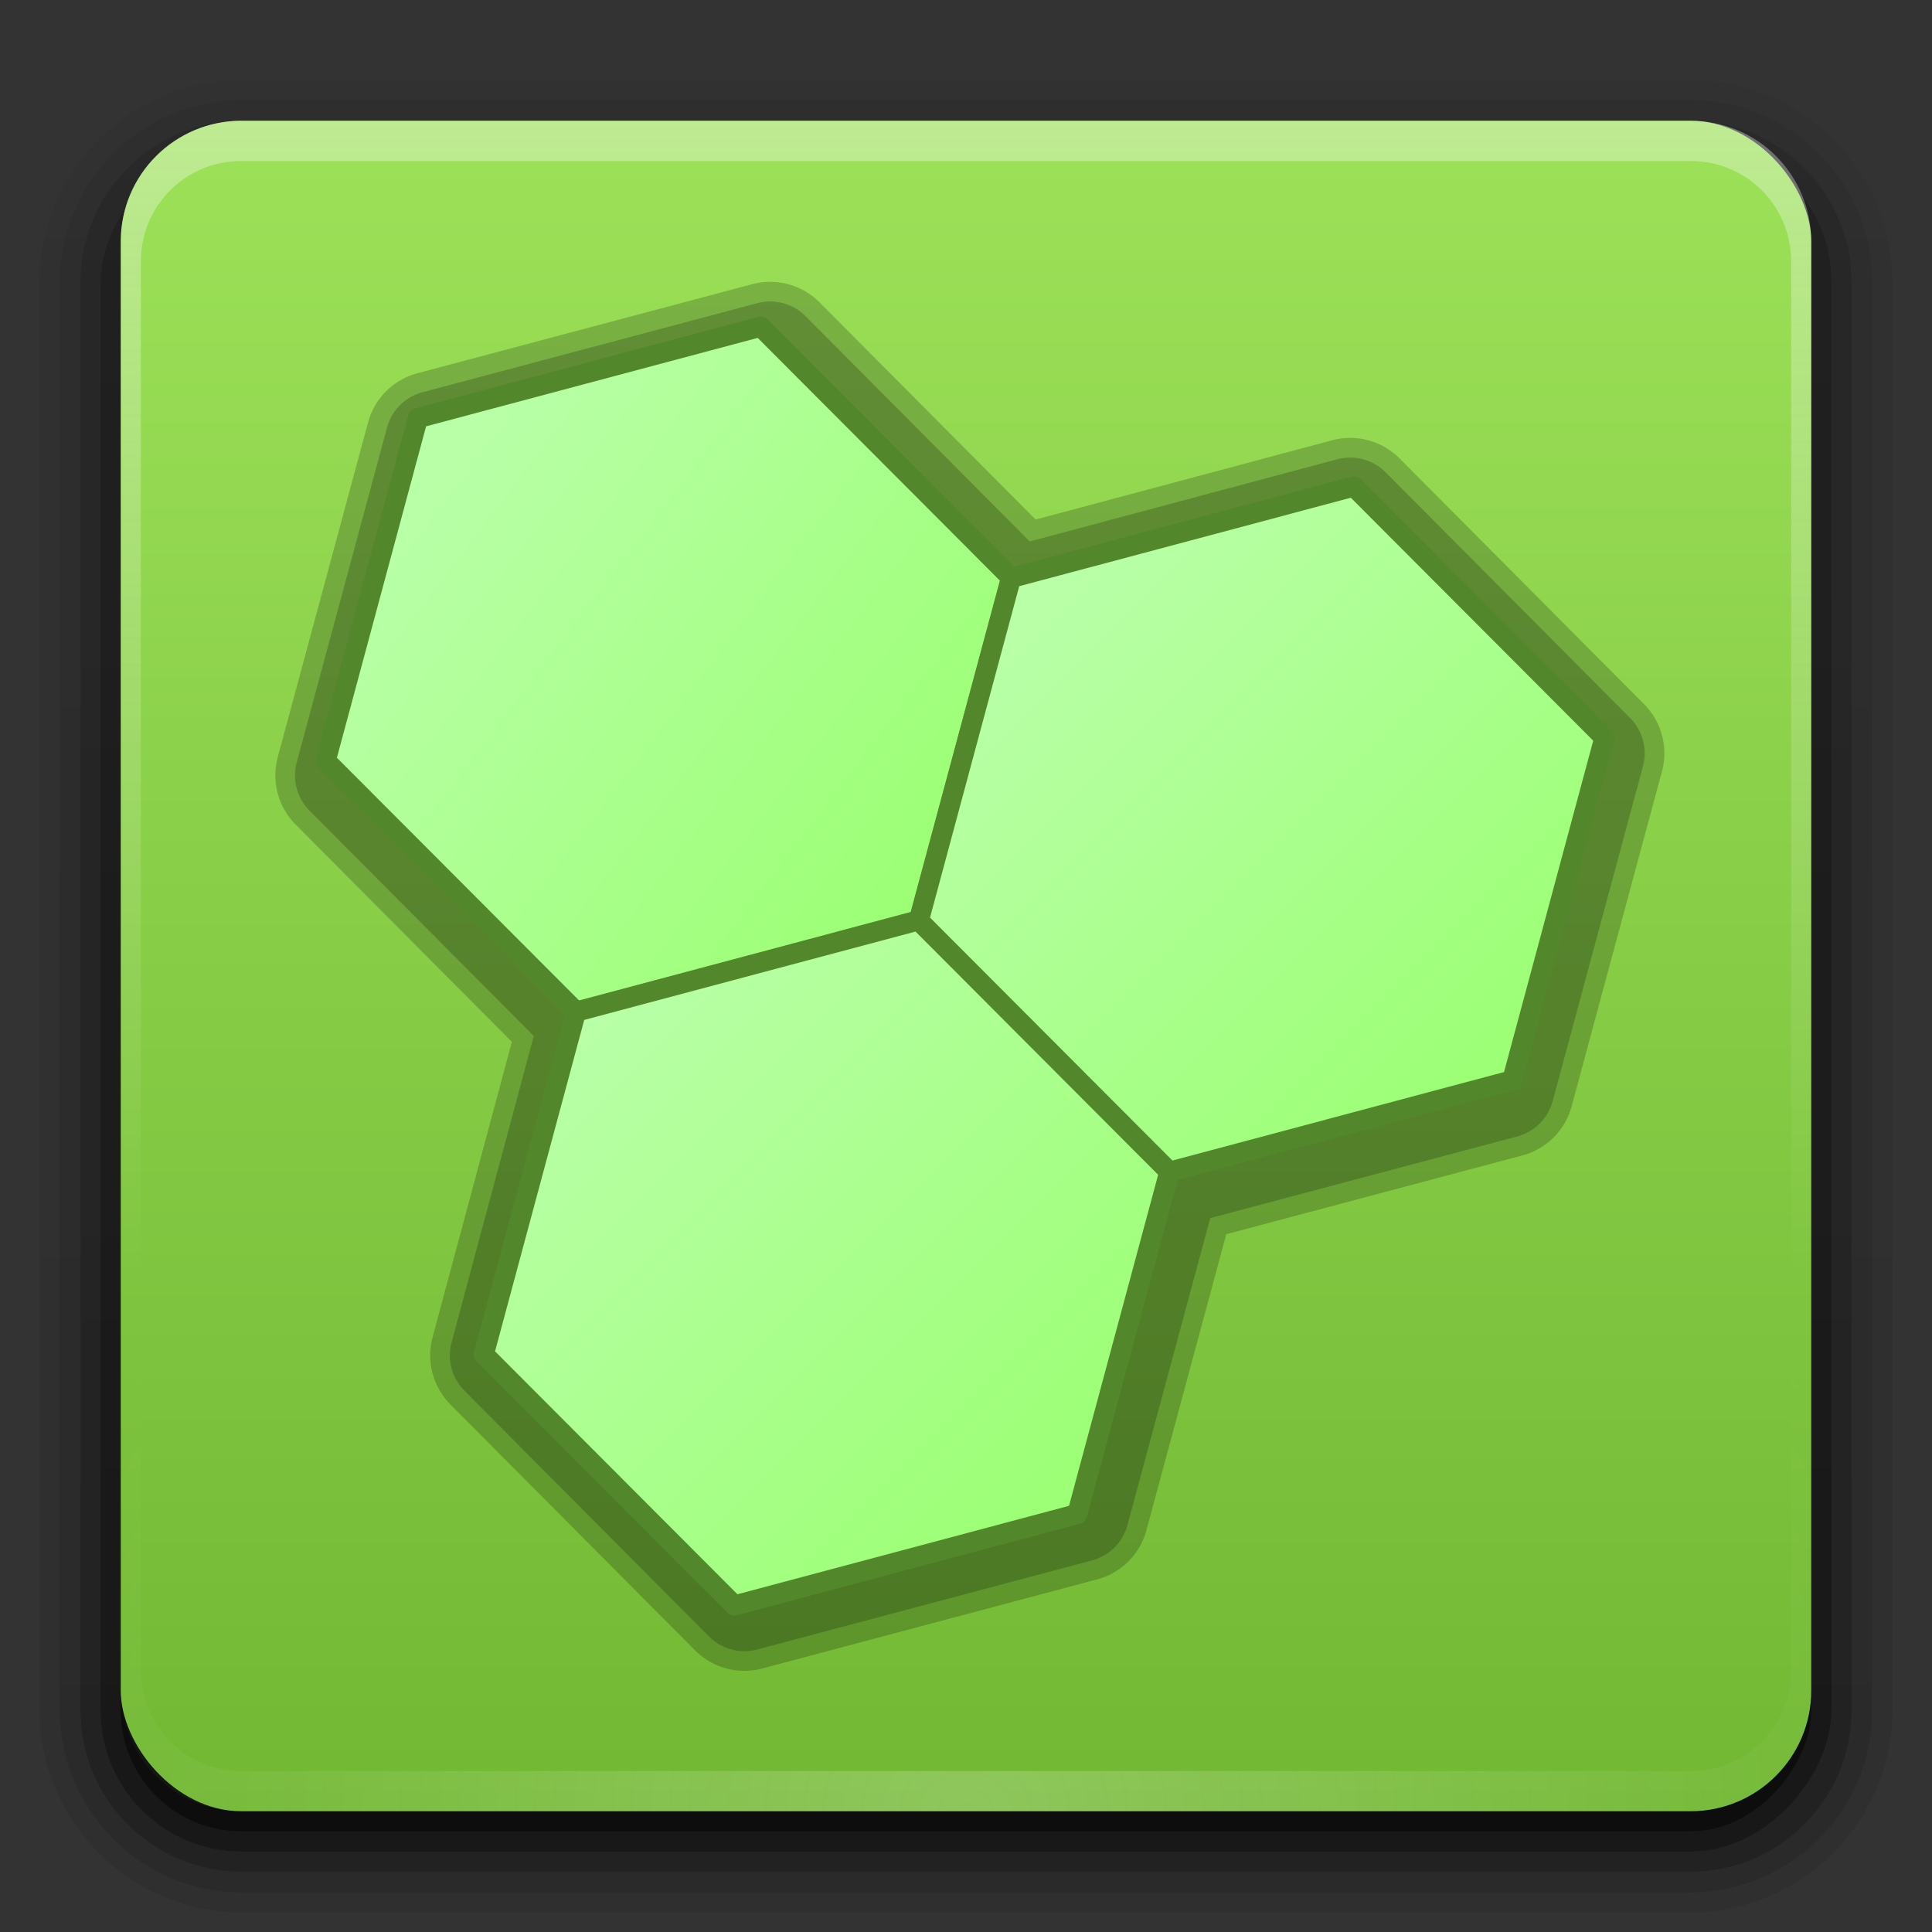 <?xml version="1.0" encoding="UTF-8" standalone="no"?>
<!-- Created with Inkscape (http://www.inkscape.org/) -->

<svg
   xmlns:dc="http://purl.org/dc/elements/1.1/"
   xmlns:cc="http://creativecommons.org/ns#"
   xmlns:rdf="http://www.w3.org/1999/02/22-rdf-syntax-ns#"
   xmlns:svg="http://www.w3.org/2000/svg"
   xmlns="http://www.w3.org/2000/svg"
   xmlns:xlink="http://www.w3.org/1999/xlink"
   xmlns:sodipodi="http://sodipodi.sourceforge.net/DTD/sodipodi-0.dtd"
   xmlns:inkscape="http://www.inkscape.org/namespaces/inkscape"
   version="1.0"
   width="96"
   height="96"
   id="svg2408"
   inkscape:version="0.92.4 (unknown)"
   sodipodi:docname="ghex.svg"
   inkscape:export-filename="/home/tobias/Desktop/Faenza Fresh/apps/ghex.png"
   inkscape:export-xdpi="45"
   inkscape:export-ydpi="45">
  <rect width="100%" height="100%" fill="#333333" stroke="none"/>
  <sodipodi:namedview
     pagecolor="#fefefe"
     bordercolor="#666666"
     borderopacity="1"
     objecttolerance="10"
     gridtolerance="10"
     guidetolerance="10"
     inkscape:pageopacity="0"
     inkscape:pageshadow="2"
     inkscape:window-width="1227"
     inkscape:window-height="622"
     id="namedview61"
     showgrid="false"
     inkscape:zoom="3.514271"
     inkscape:cx="36.57619"
     inkscape:cy="26.240208"
     inkscape:window-x="449"
     inkscape:window-y="419"
     inkscape:window-maximized="0"
     inkscape:current-layer="layer1"
     inkscape:object-paths="true"
     inkscape:snap-intersection-paths="true"
     inkscape:object-nodes="true"
     inkscape:snap-midpoints="true"
     inkscape:snap-smooth-nodes="true" />
  <defs
     id="defs2410">
    <linearGradient
       id="linearGradient915">
      <stop
         style="stop-color:#b9ffa8;stop-opacity:1"
         offset="0"
         id="stop911" />
      <stop
         style="stop-color:#9bff73;stop-opacity:1"
         offset="1"
         id="stop913" />
    </linearGradient>
    <linearGradient
       id="linearGradient909">
      <stop
         id="stop905"
         offset="0"
         style="stop-color:#adee87;stop-opacity:1" />
      <stop
         id="stop907"
         offset="1"
         style="stop-color:#a9ff98;stop-opacity:1" />
    </linearGradient>
    <linearGradient
       id="linearGradient3828">
      <stop
         style="stop-color:#a6e2a9;stop-opacity:1;"
         offset="0"
         id="stop3830" />
      <stop
         style="stop-color:#74d179;stop-opacity:1;"
         offset="1"
         id="stop3832" />
    </linearGradient>
    <linearGradient
       id="linearGradient3810">
      <stop
         style="stop-color:#0e951b;stop-opacity:1;"
         offset="0"
         id="stop3812" />
      <stop
         style="stop-color:#7aed85;stop-opacity:1;"
         offset="1"
         id="stop3814" />
    </linearGradient>
    <linearGradient
       id="linearGradient4085">
      <stop
         id="stop4087"
         style="stop-color:#782121;stop-opacity:1"
         offset="0" />
      <stop
         id="stop4089"
         style="stop-color:#782121;stop-opacity:0"
         offset="1" />
    </linearGradient>
    <linearGradient
       id="linearGradient3694">
      <stop
         id="stop3696"
         style="stop-color:#e6e6e6;stop-opacity:1"
         offset="0" />
      <stop
         id="stop3698"
         style="stop-color:#f5f5f5;stop-opacity:1"
         offset="1" />
    </linearGradient>
    <linearGradient
       id="linearGradient3688">
      <stop
         id="stop3690"
         style="stop-color:#72b833;stop-opacity:1"
         offset="0" />
      <stop
         id="stop3692"
         style="stop-color:#9ce158;stop-opacity:1"
         offset="1" />
    </linearGradient>
    <linearGradient
       x1="45.448"
       y1="92.54"
       x2="45.448"
       y2="7.017"
       id="ButtonShadow"
       gradientUnits="userSpaceOnUse"
       gradientTransform="scale(1.006,0.994)">
      <stop
         id="stop3750"
         style="stop-color:#000000;stop-opacity:1"
         offset="0" />
      <stop
         id="stop3752"
         style="stop-color:#000000;stop-opacity:0.588"
         offset="1" />
    </linearGradient>
    <linearGradient
       id="linearGradient3737">
      <stop
         id="stop3739"
         style="stop-color:#fefefe;stop-opacity:1"
         offset="0" />
      <stop
         id="stop3741"
         style="stop-color:#fefefe;stop-opacity:0"
         offset="1" />
    </linearGradient>
    <filter
       color-interpolation-filters="sRGB"
       id="filter3174">
      <feGaussianBlur
         id="feGaussianBlur3176"
         stdDeviation="1.71" />
    </filter>
    <linearGradient
       x1="36.357"
       y1="6"
       x2="36.357"
       y2="63.893"
       id="linearGradient3188"
       xlink:href="#linearGradient3737"
       gradientUnits="userSpaceOnUse" />
    <filter
       x="-0.192"
       y="-0.192"
       width="1.384"
       height="1.384"
       color-interpolation-filters="sRGB"
       id="filter3794">
      <feGaussianBlur
         id="feGaussianBlur3796"
         stdDeviation="5.28" />
    </filter>
    <linearGradient
       x1="48"
       y1="20.221"
       x2="48"
       y2="138.661"
       id="linearGradient3613"
       xlink:href="#linearGradient3737"
       gradientUnits="userSpaceOnUse" />
    <radialGradient
       cx="48"
       cy="90.172"
       r="42"
       fx="48"
       fy="90.172"
       id="radialGradient3619"
       xlink:href="#linearGradient3737"
       gradientUnits="userSpaceOnUse"
       gradientTransform="matrix(1.157,0,0,0.996,-7.551,0.197)" />
    <clipPath
       id="clipPath3613">
      <rect
         width="84"
         height="84"
         rx="6"
         ry="6"
         x="6"
         y="6"
         id="rect3615"
         style="fill:#fefefe;fill-opacity:1;fill-rule:nonzero;stroke:none" />
    </clipPath>
    <linearGradient
       x1="48"
       y1="90"
       x2="48"
       y2="5.988"
       id="linearGradient3617"
       xlink:href="#linearGradient3688"
       gradientUnits="userSpaceOnUse" />
    <linearGradient
       x1="45.448"
       y1="92.54"
       x2="45.448"
       y2="7.017"
       id="ButtonShadow-0"
       gradientUnits="userSpaceOnUse"
       gradientTransform="matrix(1.006,0,0,0.994,100,0)">
      <stop
         id="stop3750-8"
         style="stop-color:#000000;stop-opacity:1"
         offset="0" />
      <stop
         id="stop3752-5"
         style="stop-color:#000000;stop-opacity:0.588"
         offset="1" />
    </linearGradient>
    <linearGradient
       x1="32.251"
       y1="6.132"
       x2="32.251"
       y2="90.239"
       id="linearGradient3780"
       xlink:href="#ButtonShadow-0"
       gradientUnits="userSpaceOnUse"
       gradientTransform="matrix(1.024,0,0,1.012,-1.143,-98.071)" />
    <linearGradient
       x1="32.251"
       y1="6.132"
       x2="32.251"
       y2="90.239"
       id="linearGradient3772"
       xlink:href="#ButtonShadow-0"
       gradientUnits="userSpaceOnUse"
       gradientTransform="matrix(1.024,0,0,1.012,-1.143,-98.071)" />
    <linearGradient
       x1="32.251"
       y1="6.132"
       x2="32.251"
       y2="90.239"
       id="linearGradient3725"
       xlink:href="#ButtonShadow-0"
       gradientUnits="userSpaceOnUse"
       gradientTransform="matrix(1.024,0,0,1.012,-1.143,-98.071)" />
    <linearGradient
       x1="32.251"
       y1="6.132"
       x2="32.251"
       y2="90.239"
       id="linearGradient3721"
       xlink:href="#ButtonShadow-0"
       gradientUnits="userSpaceOnUse"
       gradientTransform="translate(0,-97)" />
    <linearGradient
       x1="32.251"
       y1="6.132"
       x2="32.251"
       y2="90.239"
       id="linearGradient3026"
       xlink:href="#ButtonShadow-0"
       gradientUnits="userSpaceOnUse"
       gradientTransform="matrix(1.024,0,0,1.012,-1.143,-98.071)" />
    <linearGradient
       x1="-73.494"
       y1="72.699"
       x2="-50.244"
       y2="159.476"
       id="linearGradient4018"
       xlink:href="#linearGradient3694"
       gradientUnits="userSpaceOnUse"
       gradientTransform="matrix(0.591,-0.158,-0.158,-0.591,103.354,108.3)" />
    <linearGradient
       x1="-73.494"
       y1="72.699"
       x2="-50.244"
       y2="159.476"
       id="linearGradient4071"
       xlink:href="#linearGradient3694"
       gradientUnits="userSpaceOnUse"
       gradientTransform="matrix(0.591,-0.158,-0.158,-0.591,103.354,109.3)" />
    <linearGradient
       x1="58"
       y1="19"
       x2="58"
       y2="120"
       id="linearGradient4091"
       xlink:href="#linearGradient4085"
       gradientUnits="userSpaceOnUse" />
    <linearGradient
       inkscape:collect="always"
       xlink:href="#linearGradient3810"
       id="linearGradient3822"
       x1="-160.987"
       y1="-36.473"
       x2="-86.433"
       y2="-36.473"
       gradientUnits="userSpaceOnUse" />
    <linearGradient
       inkscape:collect="always"
       xlink:href="#linearGradient3810"
       id="linearGradient3824"
       x1="-160.987"
       y1="-36.473"
       x2="-86.433"
       y2="-36.473"
       gradientUnits="userSpaceOnUse" />
    <linearGradient
       inkscape:collect="always"
       xlink:href="#linearGradient3810"
       id="linearGradient3826"
       x1="-160.987"
       y1="-36.473"
       x2="-86.433"
       y2="-36.473"
       gradientUnits="userSpaceOnUse" />
    <linearGradient
       inkscape:collect="always"
       xlink:href="#linearGradient3828"
       id="linearGradient3834"
       x1="-160.987"
       y1="-36.473"
       x2="-86.433"
       y2="-36.473"
       gradientUnits="userSpaceOnUse" />
    <linearGradient
       inkscape:collect="always"
       xlink:href="#linearGradient3828"
       id="linearGradient3836"
       x1="-160.987"
       y1="-36.473"
       x2="-86.433"
       y2="-36.473"
       gradientUnits="userSpaceOnUse" />
    <linearGradient
       inkscape:collect="always"
       xlink:href="#linearGradient3828"
       id="linearGradient3838"
       x1="-160.987"
       y1="-36.473"
       x2="-86.433"
       y2="-36.473"
       gradientUnits="userSpaceOnUse" />
    <linearGradient
       inkscape:collect="always"
       xlink:href="#linearGradient915"
       id="linearGradient3845"
       gradientUnits="userSpaceOnUse"
       x1="-146.901"
       y1="-56.346"
       x2="-105.154"
       y2="-7.607" />
    <linearGradient
       inkscape:collect="always"
       xlink:href="#linearGradient915"
       id="linearGradient3849"
       gradientUnits="userSpaceOnUse"
       x1="-142.267"
       y1="-65.339"
       x2="-105.154"
       y2="-7.607" />
    <linearGradient
       inkscape:collect="always"
       xlink:href="#linearGradient915"
       id="linearGradient3853"
       gradientUnits="userSpaceOnUse"
       x1="-140.802"
       y1="-63.013"
       x2="-105.154"
       y2="-7.607" />
    <linearGradient
       inkscape:collect="always"
       xlink:href="#linearGradient3810"
       id="linearGradient3831"
       gradientUnits="userSpaceOnUse"
       x1="-160.987"
       y1="-36.473"
       x2="-86.433"
       y2="-36.473" />
    <linearGradient
       inkscape:collect="always"
       xlink:href="#linearGradient3828"
       id="linearGradient3833"
       gradientUnits="userSpaceOnUse"
       x1="-160.987"
       y1="-36.473"
       x2="-86.433"
       y2="-36.473" />
    <linearGradient
       inkscape:collect="always"
       xlink:href="#linearGradient3810"
       id="linearGradient3835"
       gradientUnits="userSpaceOnUse"
       x1="-160.987"
       y1="-36.473"
       x2="-86.433"
       y2="-36.473" />
    <linearGradient
       inkscape:collect="always"
       xlink:href="#linearGradient3828"
       id="linearGradient3837"
       gradientUnits="userSpaceOnUse"
       x1="-160.987"
       y1="-36.473"
       x2="-86.433"
       y2="-36.473" />
    <linearGradient
       inkscape:collect="always"
       xlink:href="#linearGradient3810"
       id="linearGradient3839"
       gradientUnits="userSpaceOnUse"
       x1="-160.987"
       y1="-36.473"
       x2="-86.433"
       y2="-36.473" />
    <linearGradient
       inkscape:collect="always"
       xlink:href="#linearGradient3828"
       id="linearGradient3841"
       gradientUnits="userSpaceOnUse"
       x1="-160.987"
       y1="-36.473"
       x2="-86.433"
       y2="-36.473" />
    <linearGradient
       inkscape:collect="always"
       xlink:href="#linearGradient3810"
       id="linearGradient3846"
       gradientUnits="userSpaceOnUse"
       x1="-160.987"
       y1="-36.473"
       x2="-86.433"
       y2="-36.473"
       gradientTransform="matrix(0.502,-0.108,0.108,0.502,99.334,38.152)" />
    <linearGradient
       inkscape:collect="always"
       xlink:href="#linearGradient3828"
       id="linearGradient3848"
       gradientUnits="userSpaceOnUse"
       x1="-160.987"
       y1="-36.473"
       x2="-86.433"
       y2="-36.473"
       gradientTransform="matrix(0.502,-0.108,0.108,0.502,99.334,38.152)" />
  </defs>
  <g
     id="layer2"
     style="display:none">
    <rect
       width="86"
       height="85"
       rx="6"
       ry="6"
       x="5"
       y="7"
       id="rect3745"
       style="opacity:0.9;fill:url(#ButtonShadow);fill-opacity:1;fill-rule:nonzero;stroke:none;filter:url(#filter3174)" />
  </g>
  <g
     id="layer3">
    <path
       d="m 12,-95.031 c -5.511,0 -10.031,4.52 -10.031,10.031 l 0,71 c 0,5.511 4.52,10.031 10.031,10.031 l 72,0 c 5.511,0 10.031,-4.52 10.031,-10.031 l 0,-71 c 0,-5.511 -4.52,-10.031 -10.031,-10.031 l -72,0 z"
       transform="scale(1,-1)"
       id="path3786"
       style="opacity:0.08;fill:url(#linearGradient3026);fill-opacity:1;fill-rule:nonzero;stroke:none;display:inline" />
    <path
       d="m 12,-94.031 c -4.972,0 -9.031,4.06 -9.031,9.031 l 0,71 c 0,4.972 4.06,9.031 9.031,9.031 l 72,0 c 4.972,0 9.031,-4.06 9.031,-9.031 l 0,-71 c 0,-4.972 -4.06,-9.031 -9.031,-9.031 l -72,0 z"
       transform="scale(1,-1)"
       id="path3778"
       style="opacity:0.1;fill:url(#linearGradient3780);fill-opacity:1;fill-rule:nonzero;stroke:none;display:inline" />
    <path
       d="m 12,-93 c -4.409,0 -8,3.591 -8,8 l 0,71 c 0,4.409 3.591,8 8,8 l 72,0 c 4.409,0 8,-3.591 8,-8 l 0,-71 c 0,-4.409 -3.591,-8 -8,-8 l -72,0 z"
       transform="scale(1,-1)"
       id="path3770"
       style="opacity:0.2;fill:url(#linearGradient3772);fill-opacity:1;fill-rule:nonzero;stroke:none;display:inline" />
    <rect
       width="86"
       height="85"
       rx="7"
       ry="7"
       x="5"
       y="-92"
       transform="scale(1,-1)"
       id="rect3723"
       style="opacity:0.3;fill:url(#linearGradient3725);fill-opacity:1;fill-rule:nonzero;stroke:none;display:inline" />
    <rect
       width="84"
       height="84"
       rx="6"
       ry="6"
       x="6"
       y="-91"
       transform="scale(1,-1)"
       id="rect3716"
       style="opacity:0.45;fill:url(#linearGradient3721);fill-opacity:1;fill-rule:nonzero;stroke:none;display:inline" />
  </g>
  <g
     id="layer1">
    <rect
       width="84"
       height="84"
       rx="6"
       ry="6"
       x="6"
       y="6"
       id="rect2419"
       style="fill:url(#linearGradient3617);fill-opacity:1;fill-rule:nonzero;stroke:none" />
    <path
       d="M 12,6 C 8.676,6 6,8.676 6,12 l 0,2 0,68 0,2 c 0,0.335 0.041,0.651 0.094,0.969 0.049,0.296 0.097,0.597 0.188,0.875 0.01,0.03 0.021,0.064 0.031,0.094 0.099,0.288 0.235,0.547 0.375,0.812 0.145,0.274 0.316,0.536 0.5,0.781 0.184,0.246 0.374,0.473 0.594,0.688 0.44,0.428 0.943,0.815 1.5,1.094 0.279,0.14 0.573,0.247 0.875,0.344 -0.256,-0.1 -0.487,-0.236 -0.719,-0.375 -0.007,-0.004 -0.024,0.004 -0.031,0 -0.032,-0.019 -0.062,-0.043 -0.094,-0.062 -0.12,-0.077 -0.231,-0.164 -0.344,-0.25 -0.106,-0.081 -0.213,-0.161 -0.312,-0.25 C 8.478,88.557 8.309,88.373 8.156,88.188 8.049,88.057 7.938,87.922 7.844,87.781 7.819,87.743 7.805,87.695 7.781,87.656 7.716,87.553 7.651,87.452 7.594,87.344 7.493,87.149 7.388,86.928 7.312,86.719 7.305,86.697 7.289,86.678 7.281,86.656 7.249,86.564 7.245,86.469 7.219,86.375 7.188,86.268 7.148,86.172 7.125,86.062 7.052,85.721 7,85.364 7,85 L 7,83 7,15 7,13 C 7,10.218 9.218,8 12,8 l 2,0 68,0 2,0 c 2.782,0 5,2.218 5,5 l 0,2 0,68 0,2 c 0,0.364 -0.052,0.721 -0.125,1.062 -0.044,0.207 -0.088,0.398 -0.156,0.594 -0.008,0.022 -0.023,0.041 -0.031,0.062 -0.063,0.174 -0.138,0.367 -0.219,0.531 -0.042,0.083 -0.079,0.17 -0.125,0.25 -0.055,0.097 -0.127,0.188 -0.188,0.281 -0.094,0.141 -0.205,0.276 -0.312,0.406 -0.143,0.174 -0.303,0.347 -0.469,0.5 -0.011,0.01 -0.02,0.021 -0.031,0.031 -0.138,0.126 -0.285,0.234 -0.438,0.344 -0.103,0.073 -0.204,0.153 -0.312,0.219 -0.007,0.004 -0.024,-0.004 -0.031,0 -0.232,0.139 -0.463,0.275 -0.719,0.375 0.302,-0.097 0.596,-0.204 0.875,-0.344 0.557,-0.279 1.06,-0.666 1.5,-1.094 0.22,-0.214 0.409,-0.442 0.594,-0.688 0.184,-0.246 0.355,-0.508 0.5,-0.781 0.14,-0.265 0.276,-0.525 0.375,-0.812 0.01,-0.031 0.021,-0.063 0.031,-0.094 0.09,-0.278 0.139,-0.579 0.188,-0.875 C 89.959,84.651 90,84.335 90,84 l 0,-2 0,-68 0,-2 C 90,8.676 87.324,6 84,6 L 12,6 z"
       inkscape:connector-curvature="0"
       id="rect3728"
       style="opacity:0.35;fill:url(#linearGradient3188);fill-opacity:1;fill-rule:nonzero;stroke:none" />
    <path
       d="M 12,90 C 8.676,90 6,87.324 6,84 L 6,82 6,14 6,12 c 0,-0.335 0.041,-0.651 0.094,-0.969 0.049,-0.296 0.097,-0.597 0.188,-0.875 C 6.291,10.126 6.302,10.093 6.312,10.062 6.411,9.775 6.547,9.515 6.688,9.25 6.832,8.976 7.003,8.714 7.188,8.469 7.372,8.223 7.561,7.995 7.781,7.781 8.221,7.353 8.724,6.967 9.281,6.688 9.56,6.548 9.855,6.441 10.156,6.344 9.9,6.444 9.67,6.58 9.438,6.719 c -0.007,0.004 -0.024,-0.004 -0.031,0 -0.032,0.019 -0.062,0.043 -0.094,0.062 -0.12,0.077 -0.231,0.164 -0.344,0.25 -0.106,0.081 -0.213,0.161 -0.312,0.25 C 8.478,7.443 8.309,7.627 8.156,7.812 8.049,7.943 7.938,8.078 7.844,8.219 7.819,8.257 7.805,8.305 7.781,8.344 7.716,8.447 7.651,8.548 7.594,8.656 7.493,8.851 7.388,9.072 7.312,9.281 7.305,9.303 7.289,9.322 7.281,9.344 7.249,9.436 7.245,9.531 7.219,9.625 7.188,9.732 7.148,9.828 7.125,9.938 7.052,10.279 7,10.636 7,11 l 0,2 0,68 0,2 c 0,2.782 2.218,5 5,5 l 2,0 68,0 2,0 c 2.782,0 5,-2.218 5,-5 l 0,-2 0,-68 0,-2 C 89,10.636 88.948,10.279 88.875,9.938 88.831,9.731 88.787,9.54 88.719,9.344 88.711,9.322 88.695,9.303 88.688,9.281 88.625,9.108 88.549,8.914 88.469,8.75 88.427,8.667 88.39,8.58 88.344,8.5 88.289,8.403 88.217,8.312 88.156,8.219 88.062,8.078 87.951,7.943 87.844,7.812 87.701,7.638 87.541,7.466 87.375,7.312 87.364,7.302 87.355,7.291 87.344,7.281 87.205,7.156 87.059,7.047 86.906,6.938 86.804,6.864 86.702,6.784 86.594,6.719 c -0.007,-0.004 -0.024,0.004 -0.031,0 -0.232,-0.139 -0.463,-0.275 -0.719,-0.375 0.302,0.097 0.596,0.204 0.875,0.344 0.557,0.279 1.06,0.666 1.5,1.094 0.22,0.214 0.409,0.442 0.594,0.688 0.184,0.246 0.355,0.508 0.5,0.781 0.14,0.265 0.276,0.525 0.375,0.812 0.01,0.031 0.021,0.063 0.031,0.094 0.09,0.278 0.139,0.579 0.188,0.875 C 89.959,11.349 90,11.665 90,12 l 0,2 0,68 0,2 c 0,3.324 -2.676,6 -6,6 l -72,0 z"
       inkscape:connector-curvature="0"
       id="path3615"
       style="opacity:0.2;fill:url(#radialGradient3619);fill-opacity:1;fill-rule:nonzero;stroke:none" />
    <g
       id="g3853"
       transform="matrix(0.977,0,0,0.977,1.295,1.617)">
      <path
         style="opacity:0.2;fill:#000000;fill-opacity:1;stroke:#000000;stroke-width:7.082;stroke-linecap:round;stroke-linejoin:round;stroke-miterlimit:4;stroke-dasharray:none;stroke-opacity:1"
         d="M 37.844,16.219 20.812,20.75 l -4.594,17.031 12.438,12.5 -4.562,17 12.438,12.5 L 53.562,75.25 58.156,58.219 75.188,53.688 l 4.594,-17.031 -12.438,-12.5 -17.062,4.562 z"
         id="path3851"
         inkscape:connector-curvature="0" />
      <path
         id="path3825"
         d="M 37.844,16.219 20.812,20.75 l -4.594,17.031 12.438,12.5 -4.562,17 12.438,12.5 L 53.562,75.25 58.156,58.219 75.188,53.688 l 4.594,-17.031 -12.438,-12.5 -17.062,4.562 z"
         style="opacity:0.2;fill:#000000;fill-opacity:1;stroke:#000000;stroke-width:5.082;stroke-linecap:round;stroke-linejoin:round;stroke-miterlimit:4;stroke-dasharray:none;stroke-opacity:1"
         inkscape:connector-curvature="0" />
    </g>
    <g
       id="g3840"
       transform="matrix(1.131,0,0,1.131,-4.409,-5.575)">
      <path
         sodipodi:type="star"
         style="fill:url(#linearGradient3845);fill-opacity:1;stroke:#52872c;stroke-width:1.947;stroke-linecap:round;stroke-linejoin:round;stroke-miterlimit:4;stroke-dasharray:none;stroke-opacity:1"
         id="path3804"
         sodipodi:sides="6"
         sodipodi:cx="-123.71009"
         sodipodi:cy="-36.472889"
         sodipodi:r1="34.315769"
         sodipodi:r2="17.157885"
         sodipodi:arg1="0.99945885"
         sodipodi:arg2="1.5230576"
         inkscape:flatsided="true"
         inkscape:rounded="0"
         inkscape:randomized="0"
         d="m -105.154,-7.607 -34.277,1.638 -18.557,-28.866 15.72,-30.503 34.277,-1.638 18.557,28.866 z"
         transform="matrix(0.444,-0.096,0.096,0.444,91.697,38.651)" />
      <path
         transform="matrix(0.444,-0.096,0.096,0.444,98.645,64.73)"
         d="m -105.154,-7.607 -34.277,1.638 -18.557,-28.866 15.72,-30.503 34.277,-1.638 18.557,28.866 z"
         inkscape:randomized="0"
         inkscape:rounded="0"
         inkscape:flatsided="true"
         sodipodi:arg2="1.5230576"
         sodipodi:arg1="0.99945885"
         sodipodi:r2="17.157885"
         sodipodi:r1="34.315769"
         sodipodi:cy="-36.472889"
         sodipodi:cx="-123.71009"
         sodipodi:sides="6"
         id="path3806"
         style="fill:url(#linearGradient3849);fill-opacity:1.0;stroke:#52872c;stroke-width:1.947;stroke-linecap:round;stroke-linejoin:round;stroke-miterlimit:4;stroke-dasharray:none;stroke-opacity:1"
         sodipodi:type="star" />
      <path
         sodipodi:type="star"
         style="fill:url(#linearGradient3853);fill-opacity:1.0;stroke:#52872c;stroke-width:1.947;stroke-linecap:round;stroke-linejoin:round;stroke-miterlimit:4;stroke-dasharray:none;stroke-opacity:1"
         id="path3808"
         sodipodi:sides="6"
         sodipodi:cx="-123.71009"
         sodipodi:cy="-36.472889"
         sodipodi:r1="34.315769"
         sodipodi:r2="17.157885"
         sodipodi:arg1="0.99945885"
         sodipodi:arg2="1.5230576"
         inkscape:flatsided="true"
         inkscape:rounded="0"
         inkscape:randomized="0"
         d="m -105.154,-7.607 -34.277,1.638 -18.557,-28.866 15.72,-30.503 34.277,-1.638 18.557,28.866 z"
         transform="matrix(0.444,-0.096,0.096,0.444,117.756,45.674)" />
    </g>
  </g>
  <g
     id="layer5" />
</svg>
